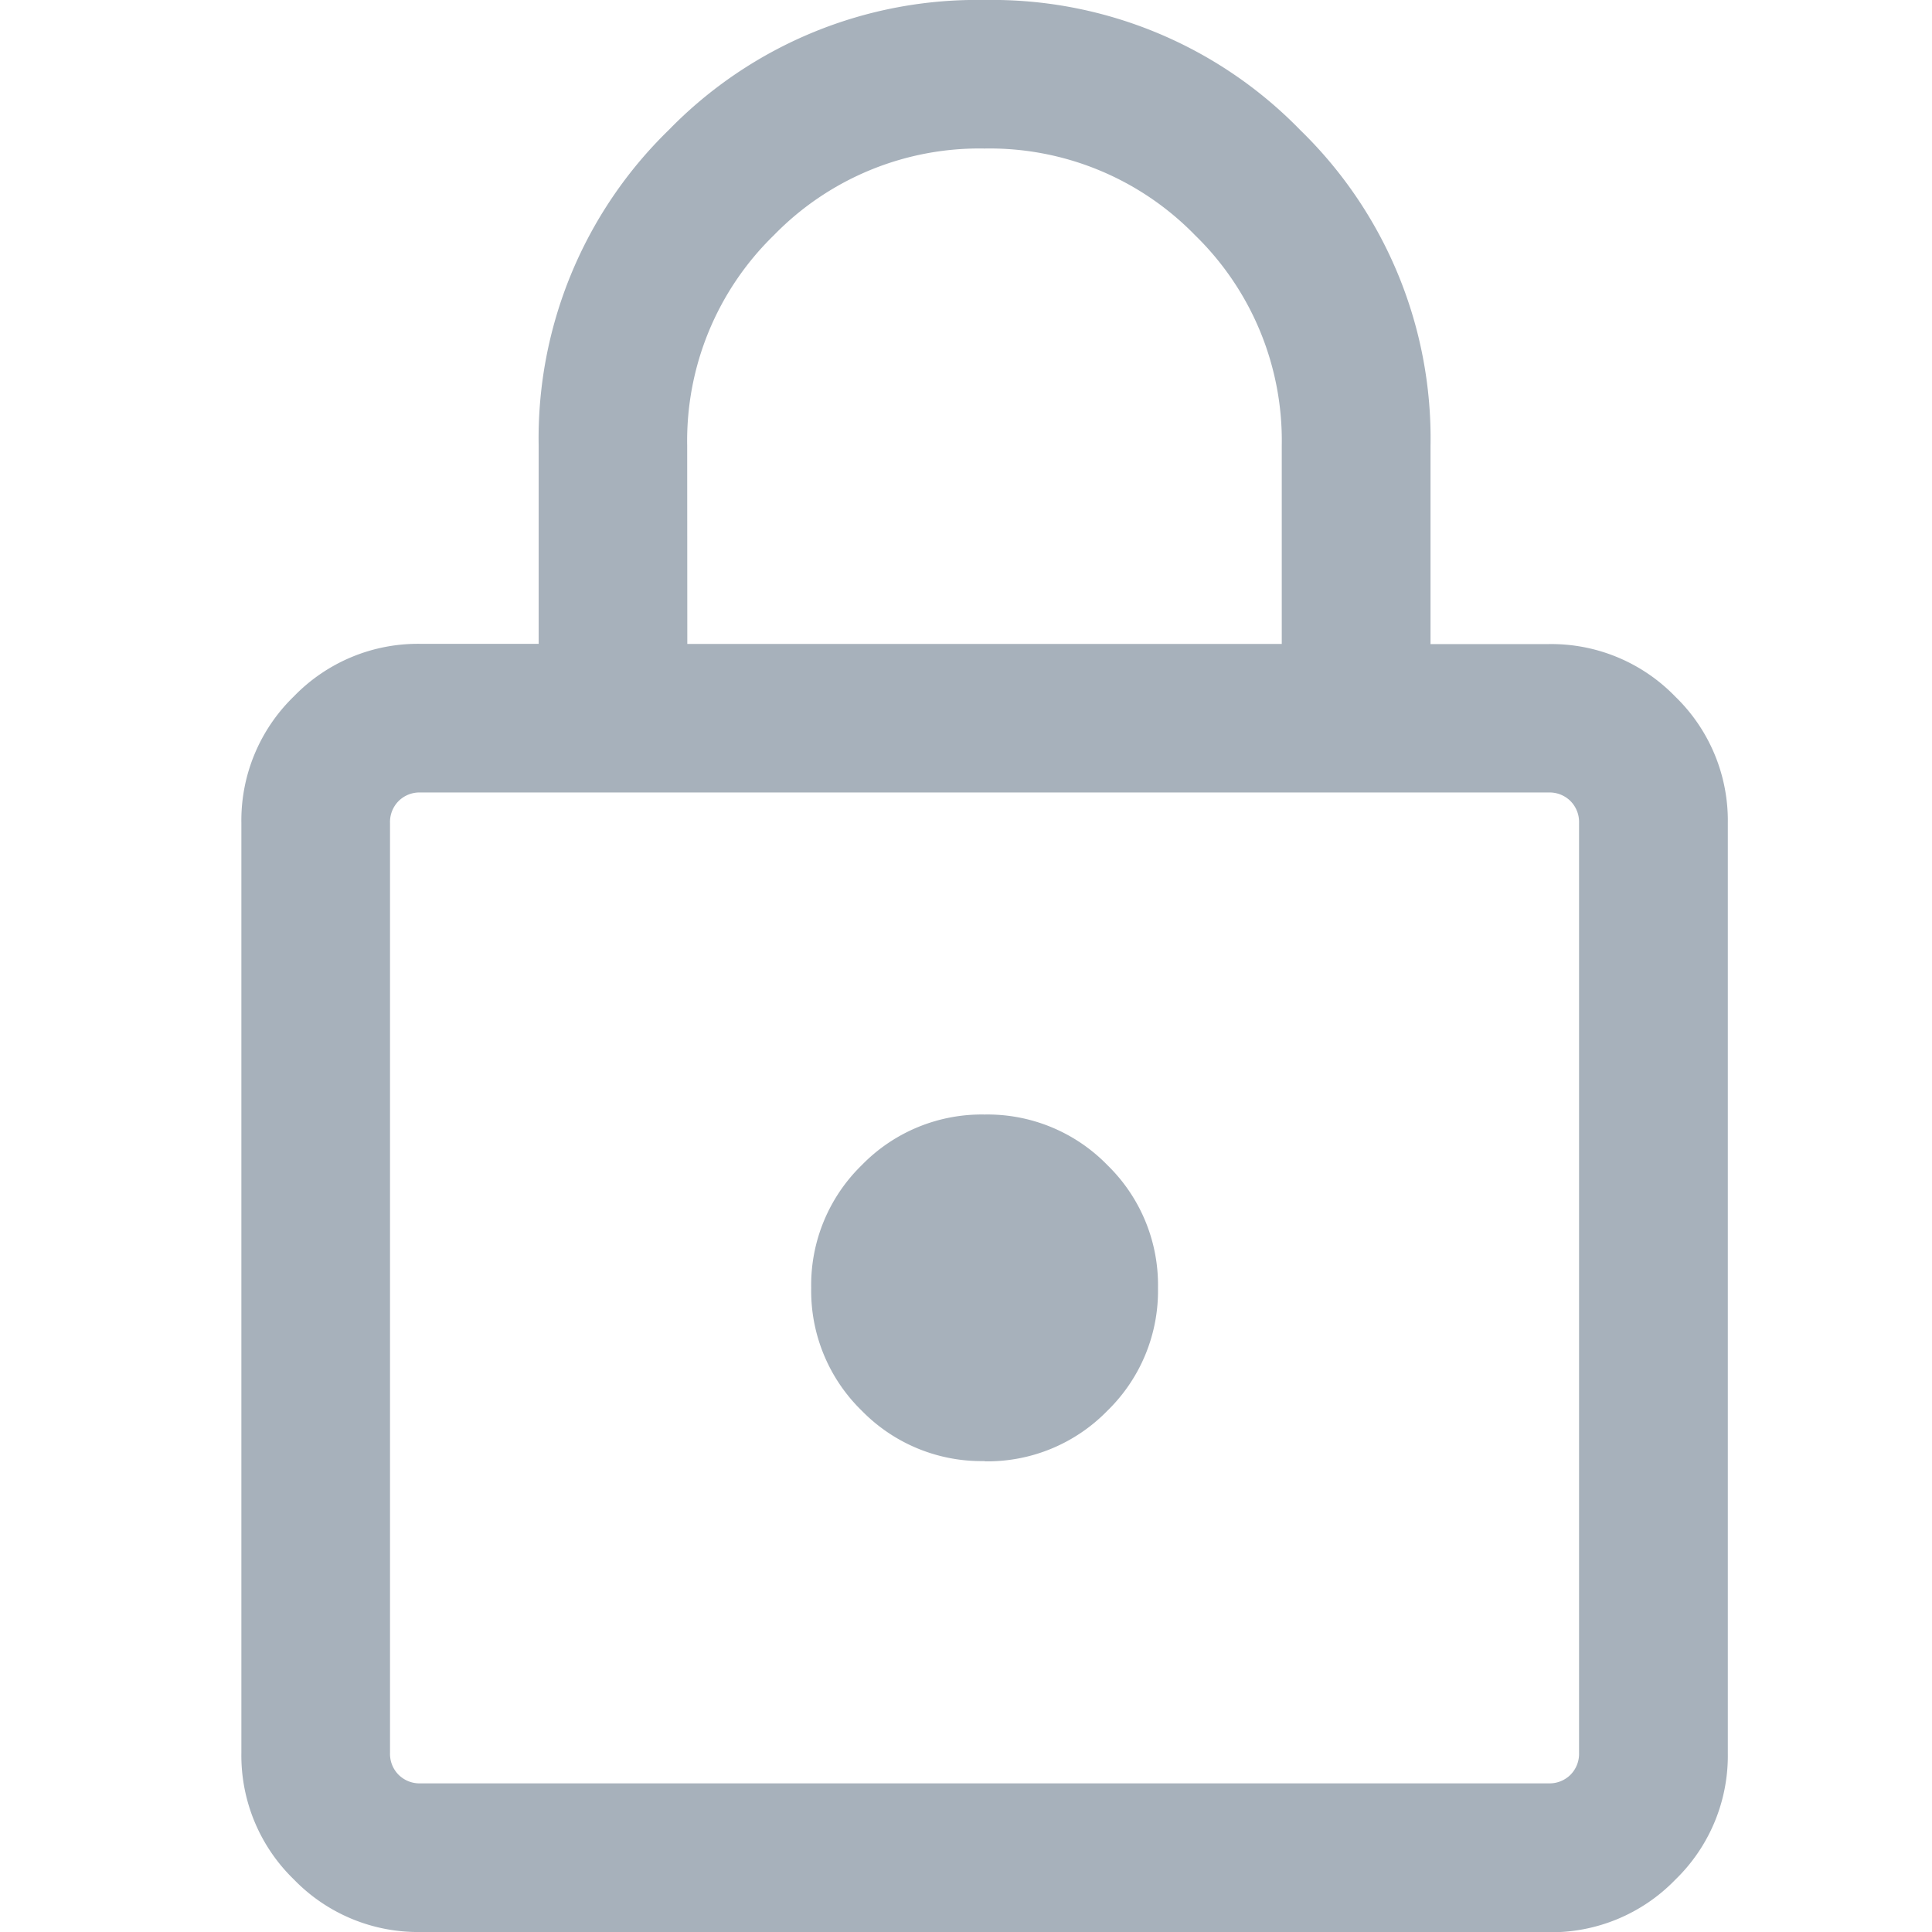 <svg xmlns="http://www.w3.org/2000/svg" width="16" height="16" viewBox="0 0 16 16"><g transform="translate(-567 -386)"><rect width="16" height="16" transform="translate(567 386)" fill="#006fdf" opacity="0"/><path d="M181.483-864a1.429,1.429,0,0,1-1.049-.435,1.429,1.429,0,0,1-.435-1.049v-7.7a1.429,1.429,0,0,1,.435-1.049,1.429,1.429,0,0,1,1.049-.435h.978v-1.641a3.56,3.56,0,0,1,1.078-2.615A3.56,3.56,0,0,1,186.154-880a3.56,3.56,0,0,1,2.615,1.078,3.56,3.56,0,0,1,1.078,2.615v1.641h.978a1.429,1.429,0,0,1,1.049.435,1.429,1.429,0,0,1,.435,1.049v7.7a1.429,1.429,0,0,1-.435,1.049,1.429,1.429,0,0,1-1.049.435Zm0-1.231h9.341a.246.246,0,0,0,.182-.071.246.246,0,0,0,.071-.182v-7.7a.246.246,0,0,0-.071-.182.246.246,0,0,0-.182-.071h-9.341a.246.246,0,0,0-.182.071.246.246,0,0,0-.071.182v7.7a.246.246,0,0,0,.071.182A.246.246,0,0,0,181.483-865.231Zm4.671-2.667a1.385,1.385,0,0,0,1.017-.419,1.385,1.385,0,0,0,.419-1.017,1.385,1.385,0,0,0-.419-1.017,1.385,1.385,0,0,0-1.017-.419,1.385,1.385,0,0,0-1.017.419,1.385,1.385,0,0,0-.419,1.017,1.385,1.385,0,0,0,.419,1.017A1.385,1.385,0,0,0,186.154-867.9Zm-2.462-6.769h4.923v-1.641a2.374,2.374,0,0,0-.718-1.744,2.374,2.374,0,0,0-1.744-.718,2.374,2.374,0,0,0-1.744.718,2.374,2.374,0,0,0-.718,1.744Zm-2.462,9.436v0Z" transform="translate(389 1266)" fill="#a7b1bb"/></g></svg>